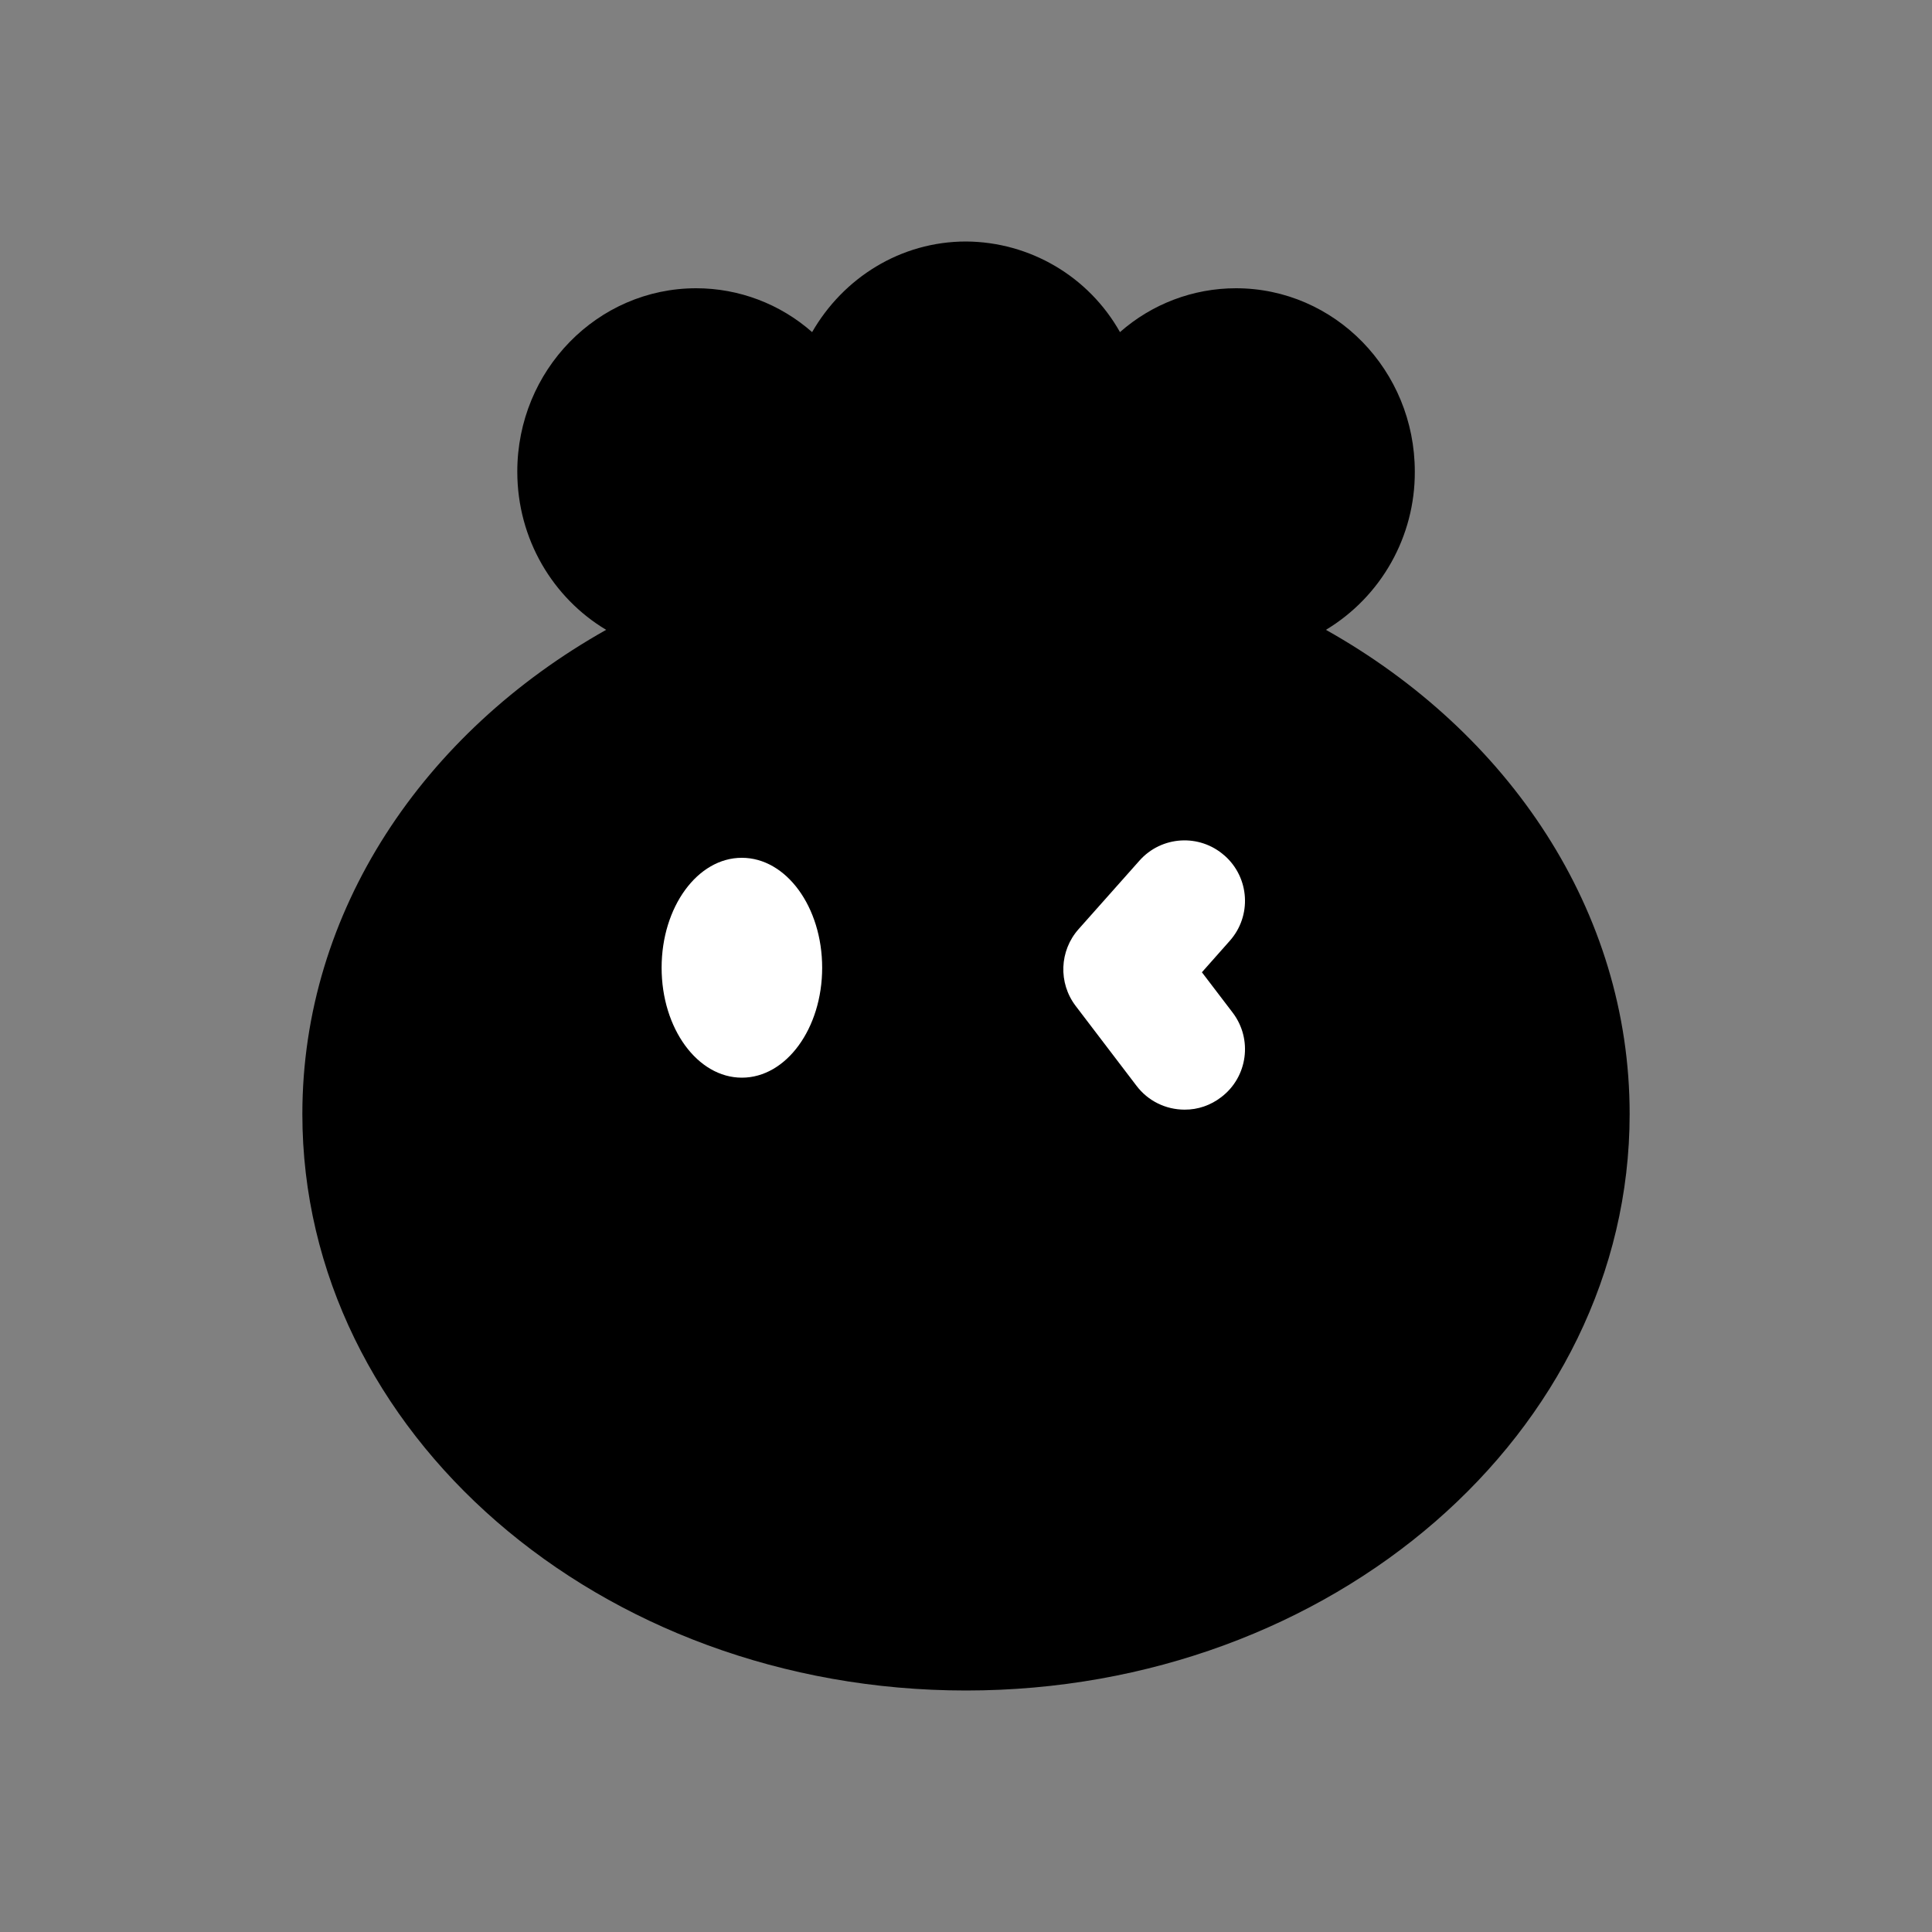 <?xml version="1.0" encoding="utf-8"?>
<!-- Generator: Adobe Illustrator 23.0.0, SVG Export Plug-In . SVG Version: 6.00 Build 0)  -->
<!DOCTYPE svg PUBLIC "-//W3C//DTD SVG 1.1//EN" "http://www.w3.org/Graphics/SVG/1.1/DTD/svg11.dtd">
<svg version="1.1" id="图层_1" xmlns:x="http://ns.adobe.com/Extensibility/1.0/" xmlns:i="http://ns.adobe.com/AdobeIllustrator/10.0/" xmlns:graph="http://ns.adobe.com/Graphs/1.0/"
	 xmlns="http://www.w3.org/2000/svg" xmlns:xlink="http://www.w3.org/1999/xlink" x="0px" y="0px" viewBox="0 0 200 200"
	 style="enable-background:new 0 0 200 200;" xml:space="preserve">
<rect x="0" y="0" width="200" height="200" fill="#808080" stroke="none"/>
<path d="M137.26,65.2c5.74-3.46,9.23-9.68,9.2-16.38c0-10.48-8.28-18.98-18.52-18.98c-4.42,0-8.69,1.62-12,4.54
	c-3.24-5.76-9.32-9.34-15.93-9.38c-6.8,0-12.72,3.78-15.94,9.38c-3.31-2.92-7.58-4.54-12-4.54c-10.22,0-18.52,8.49-18.52,18.98
	c0,7,3.7,13.09,9.2,16.38C43.84,75.83,31.3,94.3,31.3,115.33C31.3,148.29,62.07,175,100,175s68.7-26.72,68.7-59.67
	C168.71,94.3,156.18,75.82,137.26,65.2z"/>
<path style="fill:#FFFFFF;" d="M68.49,100.18c0,6.29,3.72,11.38,8.31,11.38c4.59,0,8.31-5.1,8.31-11.38c0,0,0,0,0,0
	c0-6.29-3.72-11.38-8.31-11.38C72.21,88.79,68.49,93.89,68.49,100.18C68.49,100.17,68.49,100.17,68.49,100.18z"/>
<path style="fill:#FFFFFF;" d="M122.63,114.87c-1.96,0-3.8-0.91-4.98-2.47l-6.3-8.27c-1.81-2.38-1.68-5.71,0.3-7.94l6.3-7.09
	c2.28-2.58,6.22-2.82,8.8-0.54c0.01,0.01,0.02,0.02,0.03,0.02c2.58,2.29,2.82,6.24,0.52,8.82l-2.88,3.25l3.18,4.17
	c2.09,2.74,1.57,6.66-1.17,8.75C125.33,114.42,124,114.88,122.63,114.87z"/>
</svg>

